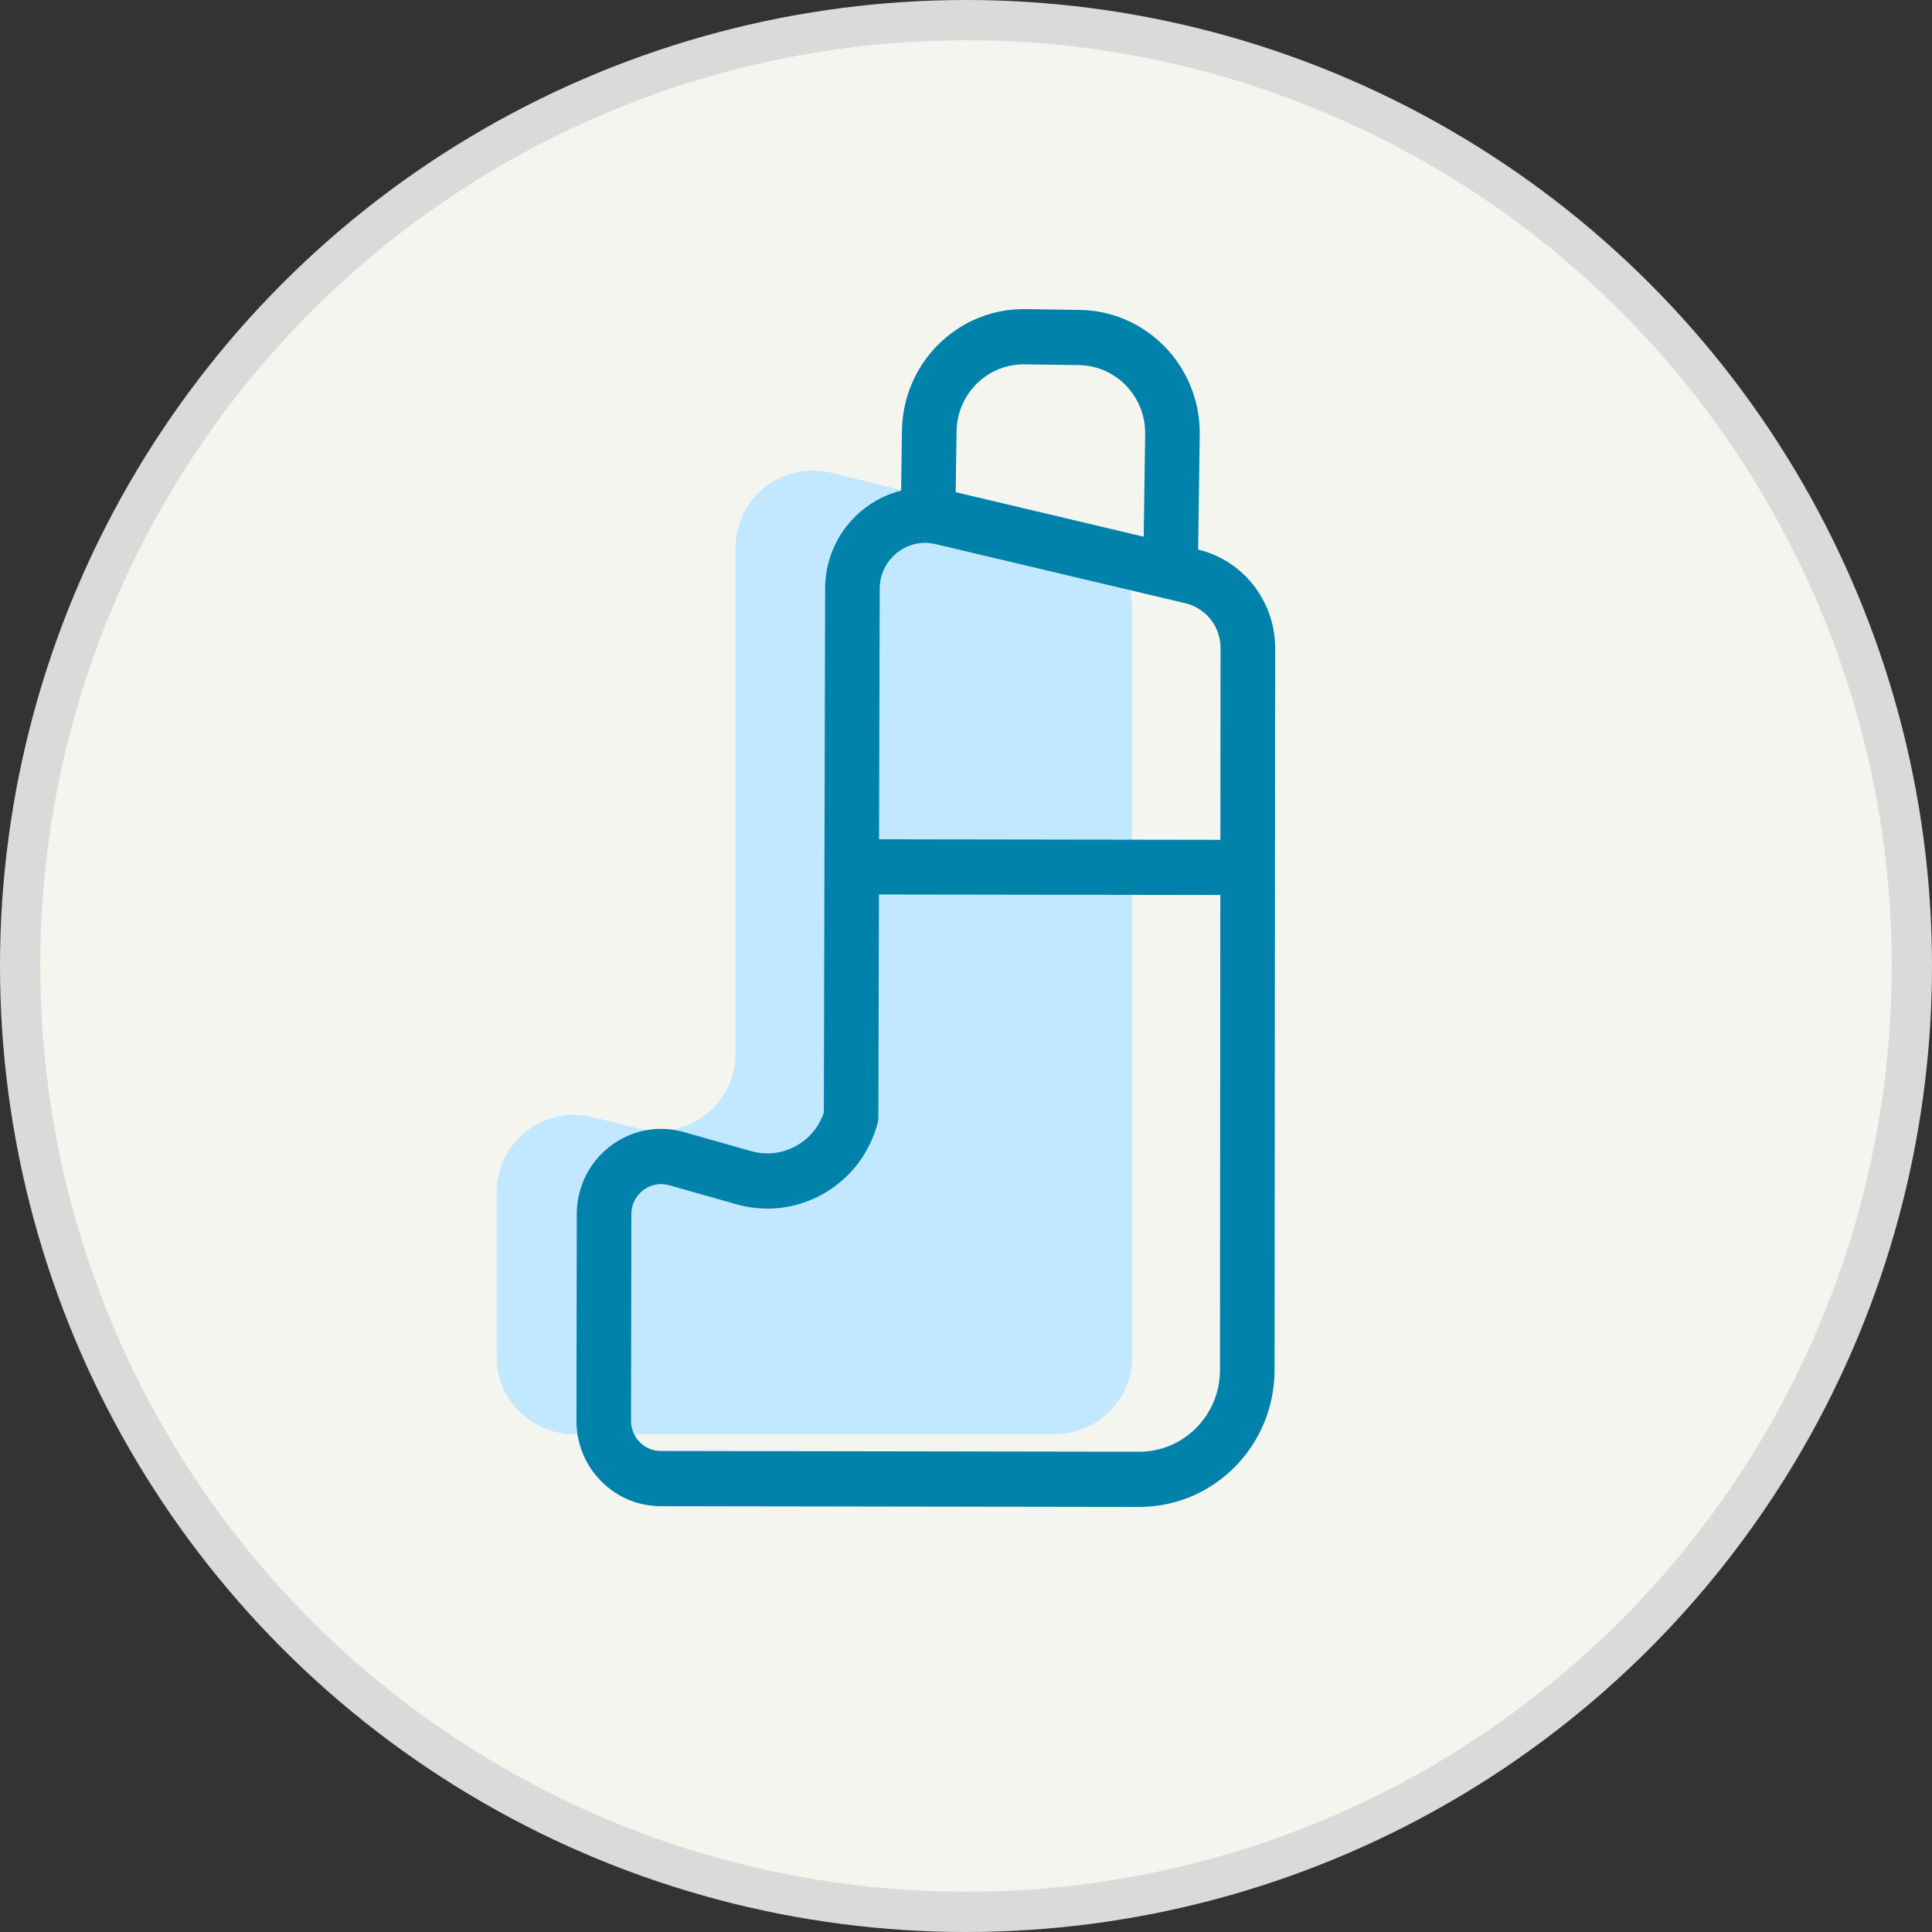 <svg width="48" height="48" viewBox="0 0 48 48" fill="none" xmlns="http://www.w3.org/2000/svg">
<rect x="0" y="0" width="48" height="48" fill="#333333" stroke="none"/>
<circle cx="24" cy="24" r="23.5" fill="#F5F5F0" stroke="#D9DADA"/>
<path fill-rule="evenodd" clip-rule="evenodd" d="M14.259 35.631H26.208C27.269 35.631 28.128 34.772 28.128 33.711V15.102C28.128 14.22 27.527 13.452 26.671 13.239L20.656 11.746C19.627 11.491 18.585 12.118 18.33 13.148C18.293 13.299 18.274 13.454 18.274 13.61V26.177C18.274 27.238 17.414 28.097 16.354 28.097C16.2 28.097 16.047 28.079 15.898 28.043L14.714 27.753C13.684 27.502 12.645 28.133 12.394 29.163C12.357 29.312 12.339 29.465 12.339 29.619V33.711C12.339 34.772 13.198 35.631 14.259 35.631Z" fill="#C2E8FF"/>
<path fill-rule="evenodd" clip-rule="evenodd" d="M25.478 7.68L26.825 7.7C28.472 7.723 29.793 9.075 29.807 10.733L29.807 10.804L29.767 13.654C30.867 13.917 31.651 14.898 31.679 16.037L31.68 16.103L31.666 34.043C31.663 35.898 30.194 37.404 28.37 37.439L28.299 37.44L23.815 37.433V37.433L16.414 37.421C15.277 37.419 14.353 36.502 14.323 35.36L14.322 35.298L14.33 30.164C14.332 28.782 15.617 27.778 16.932 28.11L16.99 28.126L18.666 28.6C19.427 28.816 20.216 28.389 20.468 27.642L20.5 14.626C20.503 13.424 21.326 12.456 22.388 12.189L22.409 10.697C22.433 9.03 23.768 7.694 25.408 7.68L25.478 7.68ZM28.451 10.784L28.415 13.334L23.744 12.228L23.765 10.716L23.767 10.661C23.809 9.754 24.555 9.038 25.459 9.052L26.806 9.071L26.861 9.073C27.757 9.115 28.464 9.87 28.451 10.784ZM24.032 36.061L28.301 36.068C29.389 36.07 30.276 35.194 30.309 34.101L30.31 34.041L30.319 22.236L21.837 22.223L21.823 27.731C21.825 27.797 21.817 27.864 21.798 27.93C21.382 29.434 19.857 30.322 18.369 29.939L18.301 29.921L16.625 29.447C16.167 29.317 15.713 29.651 15.687 30.124L15.686 30.166L15.678 35.3C15.678 35.699 15.985 36.026 16.374 36.048L16.416 36.049L24.021 36.061L24.032 36.061ZM21.84 20.852L21.856 14.629L21.857 14.582C21.886 13.87 22.55 13.354 23.243 13.518L29.452 14.988L29.501 15.001C29.986 15.139 30.325 15.588 30.324 16.102L30.32 20.865L21.84 20.852Z" fill="#0082AA"/>
</svg>
